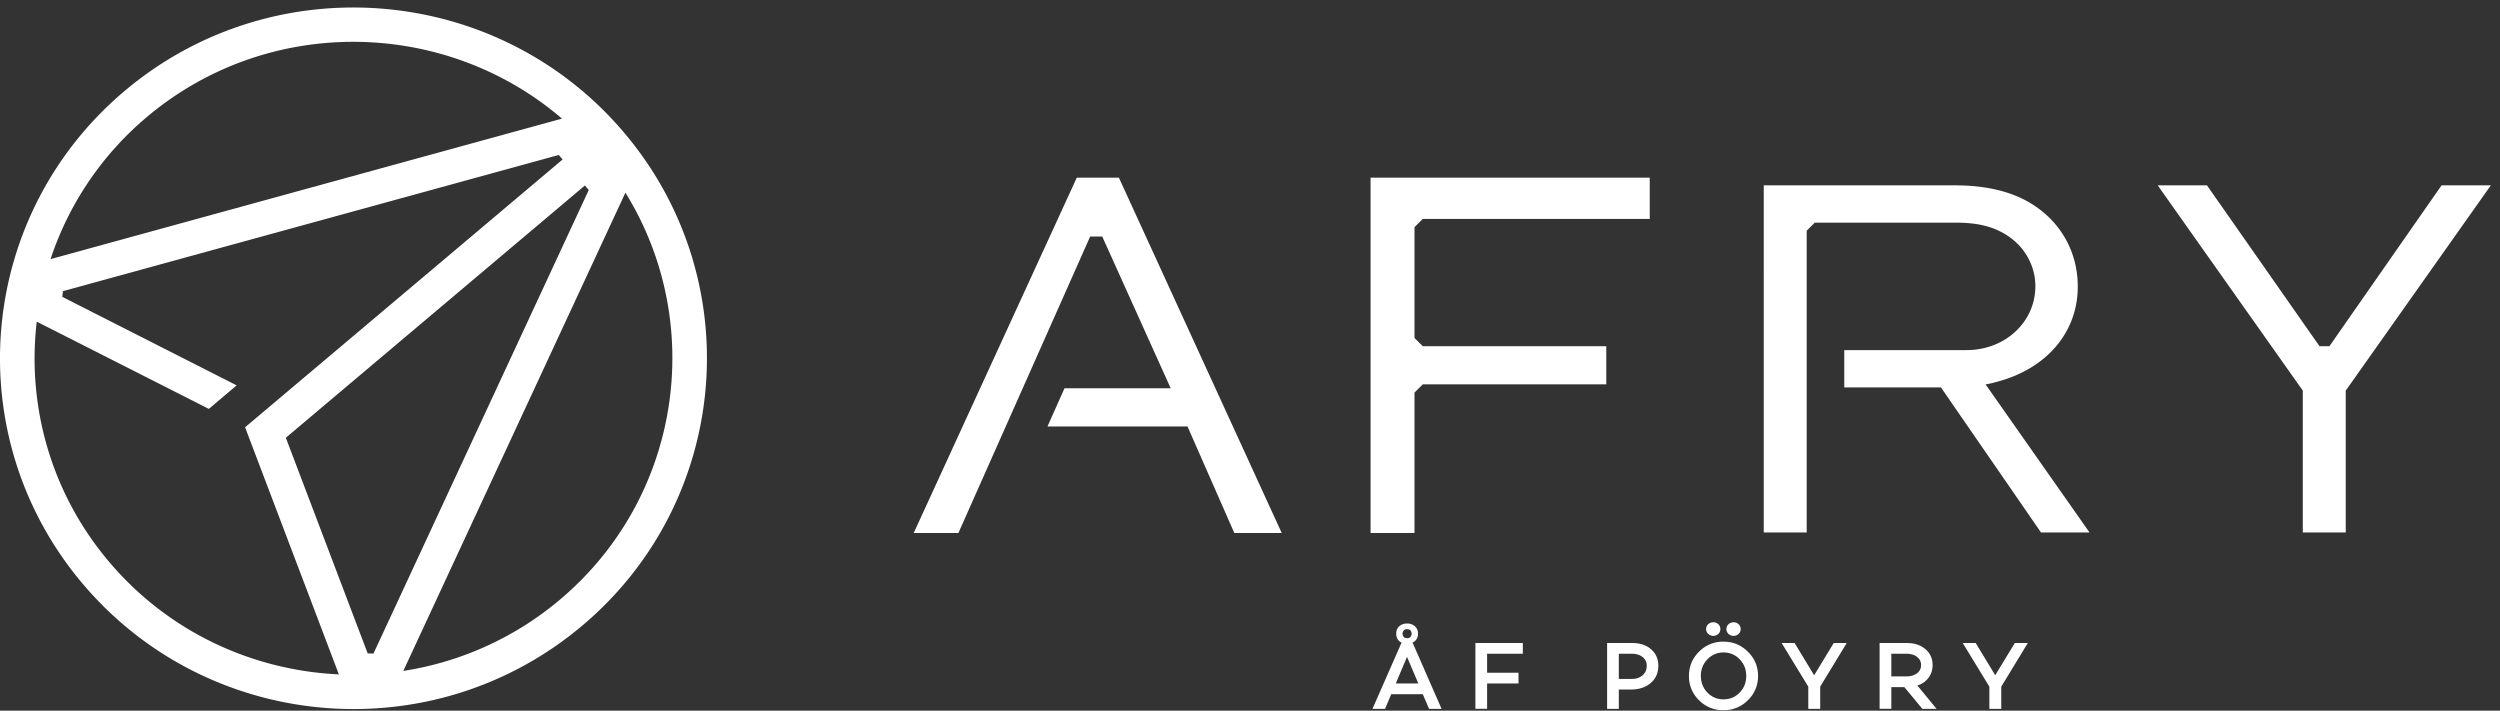 <svg xmlns="http://www.w3.org/2000/svg" xmlns:xlink="http://www.w3.org/1999/xlink" width="197" height="56" viewBox="0 0 197 56">
    <rect x="0" y="0" width="197" height="56" fill="#333333" stroke="none"/>
    <title>
    AFRY logotype
    </title>
    <g fill="none" fill-rule="evenodd">
    <path fill="#fff" d="M108 42V14h22v3.254h-17.886l-.651.646v8.734l.651.646h14.46v3.007h-14.46l-.651.647V42zM97.264 42l-3.689-8.396H82.542l1.34-3.007h8.37l-5.396-11.959-.952.002L75.522 42H72l12.851-28h3.318L101 42zM160.831 41.958l-7.885-11.431h-7.618v-2.939h9.637c3.041 0 5.422-2.21 5.422-5.04 0-1.21-.479-2.375-1.348-3.284-1.527-1.515-3.386-1.72-5.002-1.72h-11.034l-.636.632v23.782h-3.383V14.606h15.053c3.369 0 5.862.89 7.62 2.721 1.355 1.428 2.071 3.248 2.071 5.262 0 3.569-2.418 6.432-6.31 7.481a7.75 7.75 0 01-.733.18l-.22.042 8.189 11.666h-3.823zM181.461 41.958V30.781l-11.433-16.175h3.882l8.865 12.672h.786l8.834-12.672h3.882l-11.433 16.175v11.177zM112.118 54.705h-2.49l-.485 1.152h-.992l2.292-5.22h.868l2.284 5.22h-.985l-.492-1.152zm-.354-.847l-.891-2.098-.885 2.098h1.776zM117.184 51.515v1.495h2.475v.848h-2.475v1.998h-.922v-5.187h3.736v.846zM126.64 50.669h1.969c.62 0 1.12.165 1.499.496.379.33.568.763.568 1.297 0 .57-.202 1.024-.607 1.365-.395.34-.925.51-1.591.51h-.915v1.52h-.923V50.67zm.923 2.83h1.015c.353 0 .639-.096.857-.286a.951.951 0 00.327-.751.834.834 0 00-.327-.687c-.218-.173-.504-.26-.857-.26h-1.015v1.984z"></path>
    <g transform="translate(132.878 48.297)">
        <path fill="#fff" d="M1.004 3.058a2.643 2.643 0 011.93-.793c.748 0 1.39.265 1.922.793.533.529.8 1.165.8 1.907a2.6 2.6 0 01-.8 1.915 2.63 2.63 0 01-1.922.787 2.638 2.638 0 01-1.93-.787 2.596 2.596 0 01-.792-1.915c0-.747.265-1.383.792-1.907M2.942 6.81c.502 0 .925-.178 1.268-.534.343-.356.516-.794.516-1.312 0-.514-.173-.948-.516-1.305a1.698 1.698 0 00-1.268-.542c-.502 0-.928.181-1.276.542a1.808 1.808 0 00-.516 1.305c0 .518.172.956.516 1.312a1.7 1.7 0 001.276.534M2.127.74c.159 0 .292.05.4.153a.5.5 0 01.16.38c0 .153-.053.28-.16.382a.554.554 0 01-.4.153.56.56 0 01-.397-.153.5.5 0 01-.165-.382c0-.152.056-.279.165-.38a.56.56 0 01.397-.153m1.599 0c.158 0 .292.05.4.153a.5.5 0 01.16.38c0 .153-.053.28-.16.382a.555.555 0 01-.4.153.56.56 0 01-.396-.153.5.5 0 01-.166-.382c0-.152.056-.279.166-.38a.56.56 0 01.396-.153"></path>
    </g>
    <path fill="#fff" d="M145.522 50.669l-2.091 3.44v1.748h-.938v-1.748l-2.099-3.44h1.023l1.537 2.54 1.546-2.54zM150.066 54.148h-1.03v1.708h-.923V50.67h2.145c.6 0 1.086.16 1.461.48.379.32.569.74.569 1.258 0 .383-.107.716-.32 1a1.736 1.736 0 01-.88.611l1.515 1.838h-1.123l-1.414-1.708zm-1.03-.847h1.191c.339 0 .615-.082.83-.244a.774.774 0 00.324-.65.775.775 0 00-.323-.647c-.216-.163-.492-.245-.83-.245h-1.192v1.786zM159.791 50.669l-2.091 3.44v1.748h-.938v-1.748l-2.099-3.44h1.023l1.537 2.54 1.546-2.54zM111.498 49.354a.9.9 0 00-.623-.22.9.9 0 00-.622.22c-.154.143-.231.336-.231.58 0 .239.077.432.23.58a.897.897 0 00.623.221.897.897 0 00.623-.221c.16-.143.239-.336.239-.58 0-.244-.08-.437-.239-.58m-.307.763c-.062.122-.167.178-.316.168-.143.01-.245-.046-.307-.168a.384.384 0 010-.366c.062-.123.164-.179.307-.168.149-.01.254.045.316.168a.384.384 0 010 .366"></path>
    <g>
        <path fill="#fff" d="M49.077 10.332C39.114-1.3 21.535-2.714 9.815 7.172-1.906 17.06-3.332 34.502 6.63 46.134c9.963 11.63 27.54 13.046 39.262 3.158 11.721-9.885 13.146-27.328 3.184-38.96M11.57 9.224c9.563-8.066 23.5-7.781 32.714.124l-40.3 11.07a24.787 24.787 0 017.586-11.194M8.698 44.391c-4.694-5.481-6.58-12.408-5.803-19.045l13.562 6.875 2.192-1.854L4.906 23.39l.057-.448 39.067-10.73.304.355L19.313 33.67l7.39 19.471c-6.725-.309-13.311-3.272-18.005-8.75m20.276 7.096l-6.45-16.992L46.09 14.617l.304.356-16.967 36.531-.454-.016m15.162-4.246a25.066 25.066 0 01-12.354 5.626l17.502-37.685c6.377 10.299 4.415 23.993-5.148 32.059"></path>
    </g>
    </g>
</svg>
